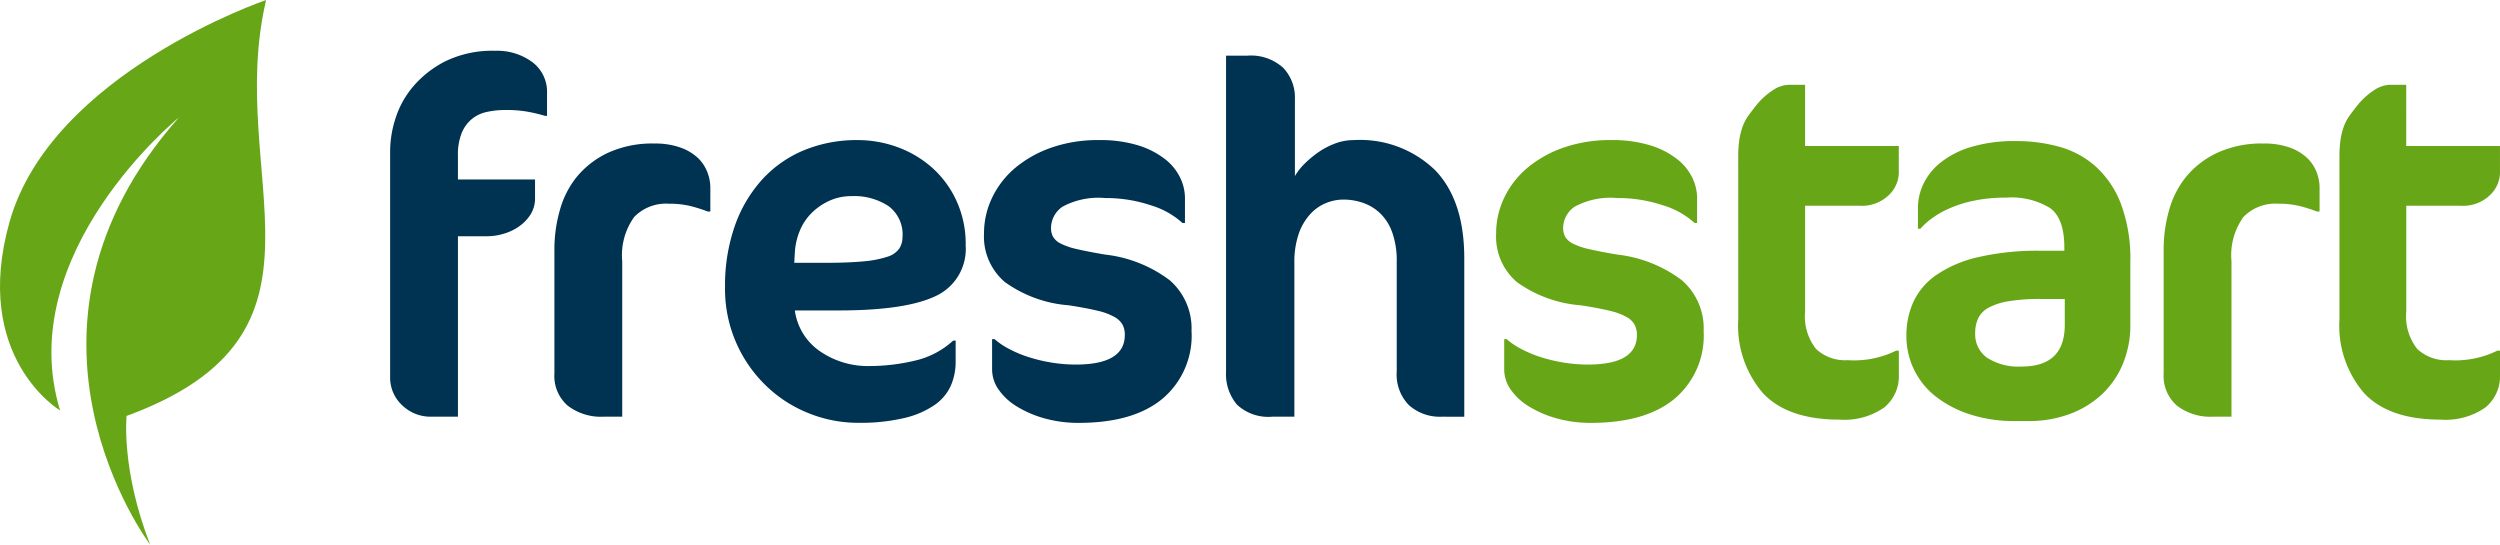 <svg id="Сгруппировать_117" data-name="Сгруппировать 117" xmlns="http://www.w3.org/2000/svg" xmlns:xlink="http://www.w3.org/1999/xlink" width="219.392" height="47.804" viewBox="0 0 219.392 47.804">
  <defs>
    <clipPath id="clip-path">
      <rect id="Прямоугольник_21" data-name="Прямоугольник 21" width="219.392" height="47.804" fill="none"/>
    </clipPath>
  </defs>
  <g id="Сгруппировать_116" data-name="Сгруппировать 116" clip-path="url(#clip-path)">
    <path id="Контур_200" data-name="Контур 200" d="M30.586,7.924a14.018,14.018,0,0,0-1.526-.365,10.594,10.594,0,0,0-1.91-.151,7.533,7.533,0,0,0-1.687.173,3.076,3.076,0,0,0-1.32.633,3.114,3.114,0,0,0-.883,1.235,5.138,5.138,0,0,0-.322,1.955v2.1h6.767v1.634a2.645,2.645,0,0,1-.375,1.407,3.68,3.68,0,0,1-.987,1.052,4.532,4.532,0,0,1-1.366.665,5.171,5.171,0,0,1-1.5.226H22.939V34.323H20.555a3.566,3.566,0,0,1-2.491-.987A3.292,3.292,0,0,1,16.99,30.8V10.909a9.465,9.465,0,0,1,.461-2.737,8.107,8.107,0,0,1,1.568-2.837,9.124,9.124,0,0,1,2.858-2.223,9.442,9.442,0,0,1,4.349-.9,5.178,5.178,0,0,1,3.232.987,3.26,3.26,0,0,1,1.3,2.751V7.924Z" transform="translate(17.248 2.245)" fill="#003251"/>
    <path id="Контур_201" data-name="Контур 201" d="M37.613,12.221a14.311,14.311,0,0,0-1.481-.472,7.788,7.788,0,0,0-1.957-.216,3.885,3.885,0,0,0-3.029,1.161,5.745,5.745,0,0,0-1.052,3.887V30.223H28.462a4.788,4.788,0,0,1-3.148-.967,3.441,3.441,0,0,1-1.171-2.813V15.53a12.474,12.474,0,0,1,.486-3.458,7.974,7.974,0,0,1,1.534-2.964,7.871,7.871,0,0,1,2.729-2.064,9.307,9.307,0,0,1,4.016-.794,6.588,6.588,0,0,1,2.3.355,4.361,4.361,0,0,1,1.515.9,3.448,3.448,0,0,1,.836,1.245,3.773,3.773,0,0,1,.268,1.364v2.1Z" transform="translate(24.51 6.345)" fill="#003251"/>
    <path id="Контур_202" data-name="Контур 202" d="M52.689,15.294a4.551,4.551,0,0,1-2.644,4.5Q47.4,21.049,41.563,21.05H37.7a5.188,5.188,0,0,0,2.17,3.557,7.409,7.409,0,0,0,4.468,1.32,17.04,17.04,0,0,0,3.845-.461,7.4,7.4,0,0,0,3.414-1.771h.216V25.54a5.227,5.227,0,0,1-.421,2.106,4.113,4.113,0,0,1-1.427,1.7A7.839,7.839,0,0,1,47.3,30.491a16.756,16.756,0,0,1-4.059.419,11.588,11.588,0,0,1-4.319-.838,11.454,11.454,0,0,1-3.736-2.406,11.773,11.773,0,0,1-3.611-8.677,15.818,15.818,0,0,1,.86-5.36,11.861,11.861,0,0,1,2.4-4.069A10.3,10.3,0,0,1,38.5,6.992,12.067,12.067,0,0,1,43.194,6.1a10.185,10.185,0,0,1,3.557.633,9.458,9.458,0,0,1,3.029,1.816,8.768,8.768,0,0,1,2.114,2.9,9.044,9.044,0,0,1,.8,3.845m-5.542-.709A3.1,3.1,0,0,0,45.932,11.9a5.468,5.468,0,0,0-3.275-.881,4.607,4.607,0,0,0-1.955.419,5.372,5.372,0,0,0-1.57,1.1,4.755,4.755,0,0,0-1.028,1.6,5.884,5.884,0,0,0-.409,1.933l-.044.8h2.622q2.125,0,3.448-.129a9.26,9.26,0,0,0,2.084-.4,1.991,1.991,0,0,0,1.05-.709,1.832,1.832,0,0,0,.292-1.042" transform="translate(32.052 6.194)" fill="#003251"/>
    <path id="Контур_203" data-name="Контур 203" d="M61.066,22.9a7.231,7.231,0,0,1-2.557,5.9q-2.554,2.116-7.345,2.116a10.936,10.936,0,0,1-3.017-.4,9.453,9.453,0,0,1-2.416-1.042,5.247,5.247,0,0,1-1.6-1.483,3.088,3.088,0,0,1-.57-1.761V23.565h.216a6.283,6.283,0,0,0,1.245.846,10.184,10.184,0,0,0,1.741.732,13.878,13.878,0,0,0,2.029.484,13.217,13.217,0,0,0,2.116.171q4.3,0,4.3-2.6a1.929,1.929,0,0,0-.193-.891,1.8,1.8,0,0,0-.719-.687,5.617,5.617,0,0,0-1.493-.548q-.967-.236-2.513-.474a11.02,11.02,0,0,1-5.606-2.039A5.24,5.24,0,0,1,42.851,14.3a7.234,7.234,0,0,1,.719-3.158,7.851,7.851,0,0,1,2.041-2.62A10.086,10.086,0,0,1,48.78,6.756,12.323,12.323,0,0,1,52.925,6.1a11.281,11.281,0,0,1,3.448.461,7.34,7.34,0,0,1,2.352,1.2,4.6,4.6,0,0,1,1.342,1.642,4.114,4.114,0,0,1,.419,1.739v2.235H60.27a7.184,7.184,0,0,0-2.791-1.558,12.4,12.4,0,0,0-4-.633,6.628,6.628,0,0,0-3.726.752,2.268,2.268,0,0,0-1.02,1.89,1.544,1.544,0,0,0,.183.762,1.583,1.583,0,0,0,.685.6,5.986,5.986,0,0,0,1.429.482q.922.218,2.448.474a11.575,11.575,0,0,1,5.673,2.255,5.6,5.6,0,0,1,1.91,4.49" transform="translate(43.502 6.194)" fill="#003251"/>
    <path id="Контур_204" data-name="Контур 204" d="M72.361,34.107a4.086,4.086,0,0,1-2.92-1.01,3.841,3.841,0,0,1-1.074-2.942V20.466a7.342,7.342,0,0,0-.377-2.481,4.395,4.395,0,0,0-1.022-1.675,4.132,4.132,0,0,0-1.491-.945,5.232,5.232,0,0,0-1.816-.312,4.044,4.044,0,0,0-1.461.29,3.837,3.837,0,0,0-1.384.945,4.942,4.942,0,0,0-1.032,1.719,7.594,7.594,0,0,0-.4,2.632V34.107H57.455a4.028,4.028,0,0,1-3.1-1.052,4.135,4.135,0,0,1-.965-2.9V2.424h1.848A4.22,4.22,0,0,1,58.4,3.486a3.766,3.766,0,0,1,1.032,2.741v6.765a5.068,5.068,0,0,1,.848-1.084,9.007,9.007,0,0,1,1.213-1.01,6.792,6.792,0,0,1,1.461-.764,4.6,4.6,0,0,1,1.634-.3,9.463,9.463,0,0,1,7.162,2.652q2.545,2.654,2.545,7.724v13.9Z" transform="translate(54.205 2.461)" fill="#003251"/>
    <path id="Контур_205" data-name="Контур 205" d="M83.366,22.9a7.235,7.235,0,0,1-2.555,5.9q-2.554,2.116-7.345,2.116a10.95,10.95,0,0,1-3.019-.4,9.484,9.484,0,0,1-2.416-1.042,5.261,5.261,0,0,1-1.6-1.483,3.073,3.073,0,0,1-.57-1.761V23.565h.216a6.284,6.284,0,0,0,1.245.846,10.23,10.23,0,0,0,1.739.732,13.905,13.905,0,0,0,2.031.484,13.2,13.2,0,0,0,2.116.171q4.3,0,4.3-2.6a1.9,1.9,0,0,0-.2-.891,1.793,1.793,0,0,0-.717-.687,5.635,5.635,0,0,0-1.5-.548q-.964-.236-2.513-.474a11.028,11.028,0,0,1-5.606-2.039A5.245,5.245,0,0,1,65.153,14.3a7.232,7.232,0,0,1,.717-3.158,7.9,7.9,0,0,1,2.041-2.62A10.109,10.109,0,0,1,71.08,6.756,12.343,12.343,0,0,1,75.227,6.1a11.281,11.281,0,0,1,3.448.461,7.361,7.361,0,0,1,2.352,1.2,4.621,4.621,0,0,1,1.342,1.642,4.114,4.114,0,0,1,.419,1.739v2.235h-.216a7.184,7.184,0,0,0-2.791-1.558,12.405,12.405,0,0,0-4-.633,6.62,6.62,0,0,0-3.724.752,2.265,2.265,0,0,0-1.022,1.89,1.544,1.544,0,0,0,.183.762,1.594,1.594,0,0,0,.685.6,5.986,5.986,0,0,0,1.429.482q.925.218,2.448.474a11.567,11.567,0,0,1,5.673,2.255,5.59,5.59,0,0,1,1.91,4.49" transform="translate(66.143 6.194)" fill="#67a617"/>
    <path id="Контур_206" data-name="Контур 206" d="M75.695,10.029a10.185,10.185,0,0,1,.1-1.513,5.961,5.961,0,0,1,.29-1.161,4.083,4.083,0,0,1,.526-.987q.333-.462.806-1.042a6.362,6.362,0,0,1,1.342-1.171,2.629,2.629,0,0,1,1.429-.463h1.374V9.063h8.226V11.49a2.8,2.8,0,0,1-.858,1.868,3.425,3.425,0,0,1-2.664.947h-4.7v9.278a4.588,4.588,0,0,0,.967,3.3,3.72,3.72,0,0,0,2.771.977,8.344,8.344,0,0,0,4.252-.836h.236v2.1a3.531,3.531,0,0,1-1.3,2.9,6.1,6.1,0,0,1-3.9,1.054q-4.534,0-6.713-2.309a9.057,9.057,0,0,1-2.18-6.477Z" transform="translate(76.845 3.747)" fill="#67a617"/>
    <path id="Контур_207" data-name="Контур 207" d="M102.672,22.231a8.881,8.881,0,0,1-.655,3.46,7.687,7.687,0,0,1-1.848,2.684A8.39,8.39,0,0,1,97.336,30.1a10.285,10.285,0,0,1-3.621.613h-1.2a12.473,12.473,0,0,1-3.865-.57,9.64,9.64,0,0,1-3.019-1.556A6.7,6.7,0,0,1,83.02,23.2a7.038,7.038,0,0,1,.611-2.942,5.912,5.912,0,0,1,2-2.354,10.674,10.674,0,0,1,3.652-1.566,22.98,22.98,0,0,1,5.532-.57h2.064v-.3q0-2.515-1.237-3.438a6.468,6.468,0,0,0-3.855-.923,13.643,13.643,0,0,0-2.845.268,10.694,10.694,0,0,0-2.18.689,7.9,7.9,0,0,0-1.556.9,5.921,5.921,0,0,0-.957.871h-.216v-1.89a4.91,4.91,0,0,1,.461-2,5.326,5.326,0,0,1,1.493-1.89A7.889,7.889,0,0,1,88.667,6.67a13.219,13.219,0,0,1,3.976-.526,14.074,14.074,0,0,1,3.8.5,8.015,8.015,0,0,1,3.188,1.729,8.53,8.53,0,0,1,2.213,3.277,13.765,13.765,0,0,1,.826,5.123ZM96.917,20H94.811a16.772,16.772,0,0,0-2.793.193,5.629,5.629,0,0,0-1.781.568,2.1,2.1,0,0,0-.923.945,3.048,3.048,0,0,0-.258,1.278,2.523,2.523,0,0,0,1.052,2.18,5.1,5.1,0,0,0,3.029.764q3.778,0,3.78-3.652Z" transform="translate(84.281 6.237)" fill="#67a617"/>
    <path id="Контур_208" data-name="Контур 208" d="M107.692,12.221a14.154,14.154,0,0,0-1.481-.472,7.782,7.782,0,0,0-1.955-.216,3.879,3.879,0,0,0-3.029,1.161,5.734,5.734,0,0,0-1.052,3.887V30.223H98.541a4.8,4.8,0,0,1-3.148-.967,3.447,3.447,0,0,1-1.171-2.813V15.53a12.475,12.475,0,0,1,.486-3.458,8.034,8.034,0,0,1,1.534-2.964,7.879,7.879,0,0,1,2.731-2.064,9.3,9.3,0,0,1,4.016-.794,6.6,6.6,0,0,1,2.3.355,4.351,4.351,0,0,1,1.513.9,3.428,3.428,0,0,1,.838,1.245,3.813,3.813,0,0,1,.266,1.364v2.1Z" transform="translate(95.653 6.345)" fill="#67a617"/>
    <path id="Контур_209" data-name="Контур 209" d="M101.877,10.029a10.492,10.492,0,0,1,.095-1.513,6.108,6.108,0,0,1,.29-1.161,4.084,4.084,0,0,1,.526-.987c.222-.308.492-.655.806-1.042a6.421,6.421,0,0,1,1.344-1.171,2.618,2.618,0,0,1,1.427-.463h1.374V9.063h8.226V11.49a2.792,2.792,0,0,1-.858,1.868,3.422,3.422,0,0,1-2.664.947h-4.7v9.278a4.587,4.587,0,0,0,.969,3.3,3.72,3.72,0,0,0,2.771.977,8.349,8.349,0,0,0,4.252-.836h.234v2.1a3.536,3.536,0,0,1-1.3,2.9,6.106,6.106,0,0,1-3.9,1.054q-4.534,0-6.713-2.309a9.056,9.056,0,0,1-2.178-6.477Z" transform="translate(103.425 3.747)" fill="#67a617"/>
    <path id="Контур_210" data-name="Контур 210" d="M13.179,47.8s-14.145-18.725,2.529-37.5c0,0-14.646,11.912-10.435,25.722,0,0-7.791-4.637-4.433-16.555C4.516,6.416,23.354,0,23.354,0,19.686,15.515,30.881,29.244,11.11,36.5c0,0-.506,4.685,2.07,11.307" transform="translate(0 0)" fill="#67a617"/>
  </g>
</svg>

